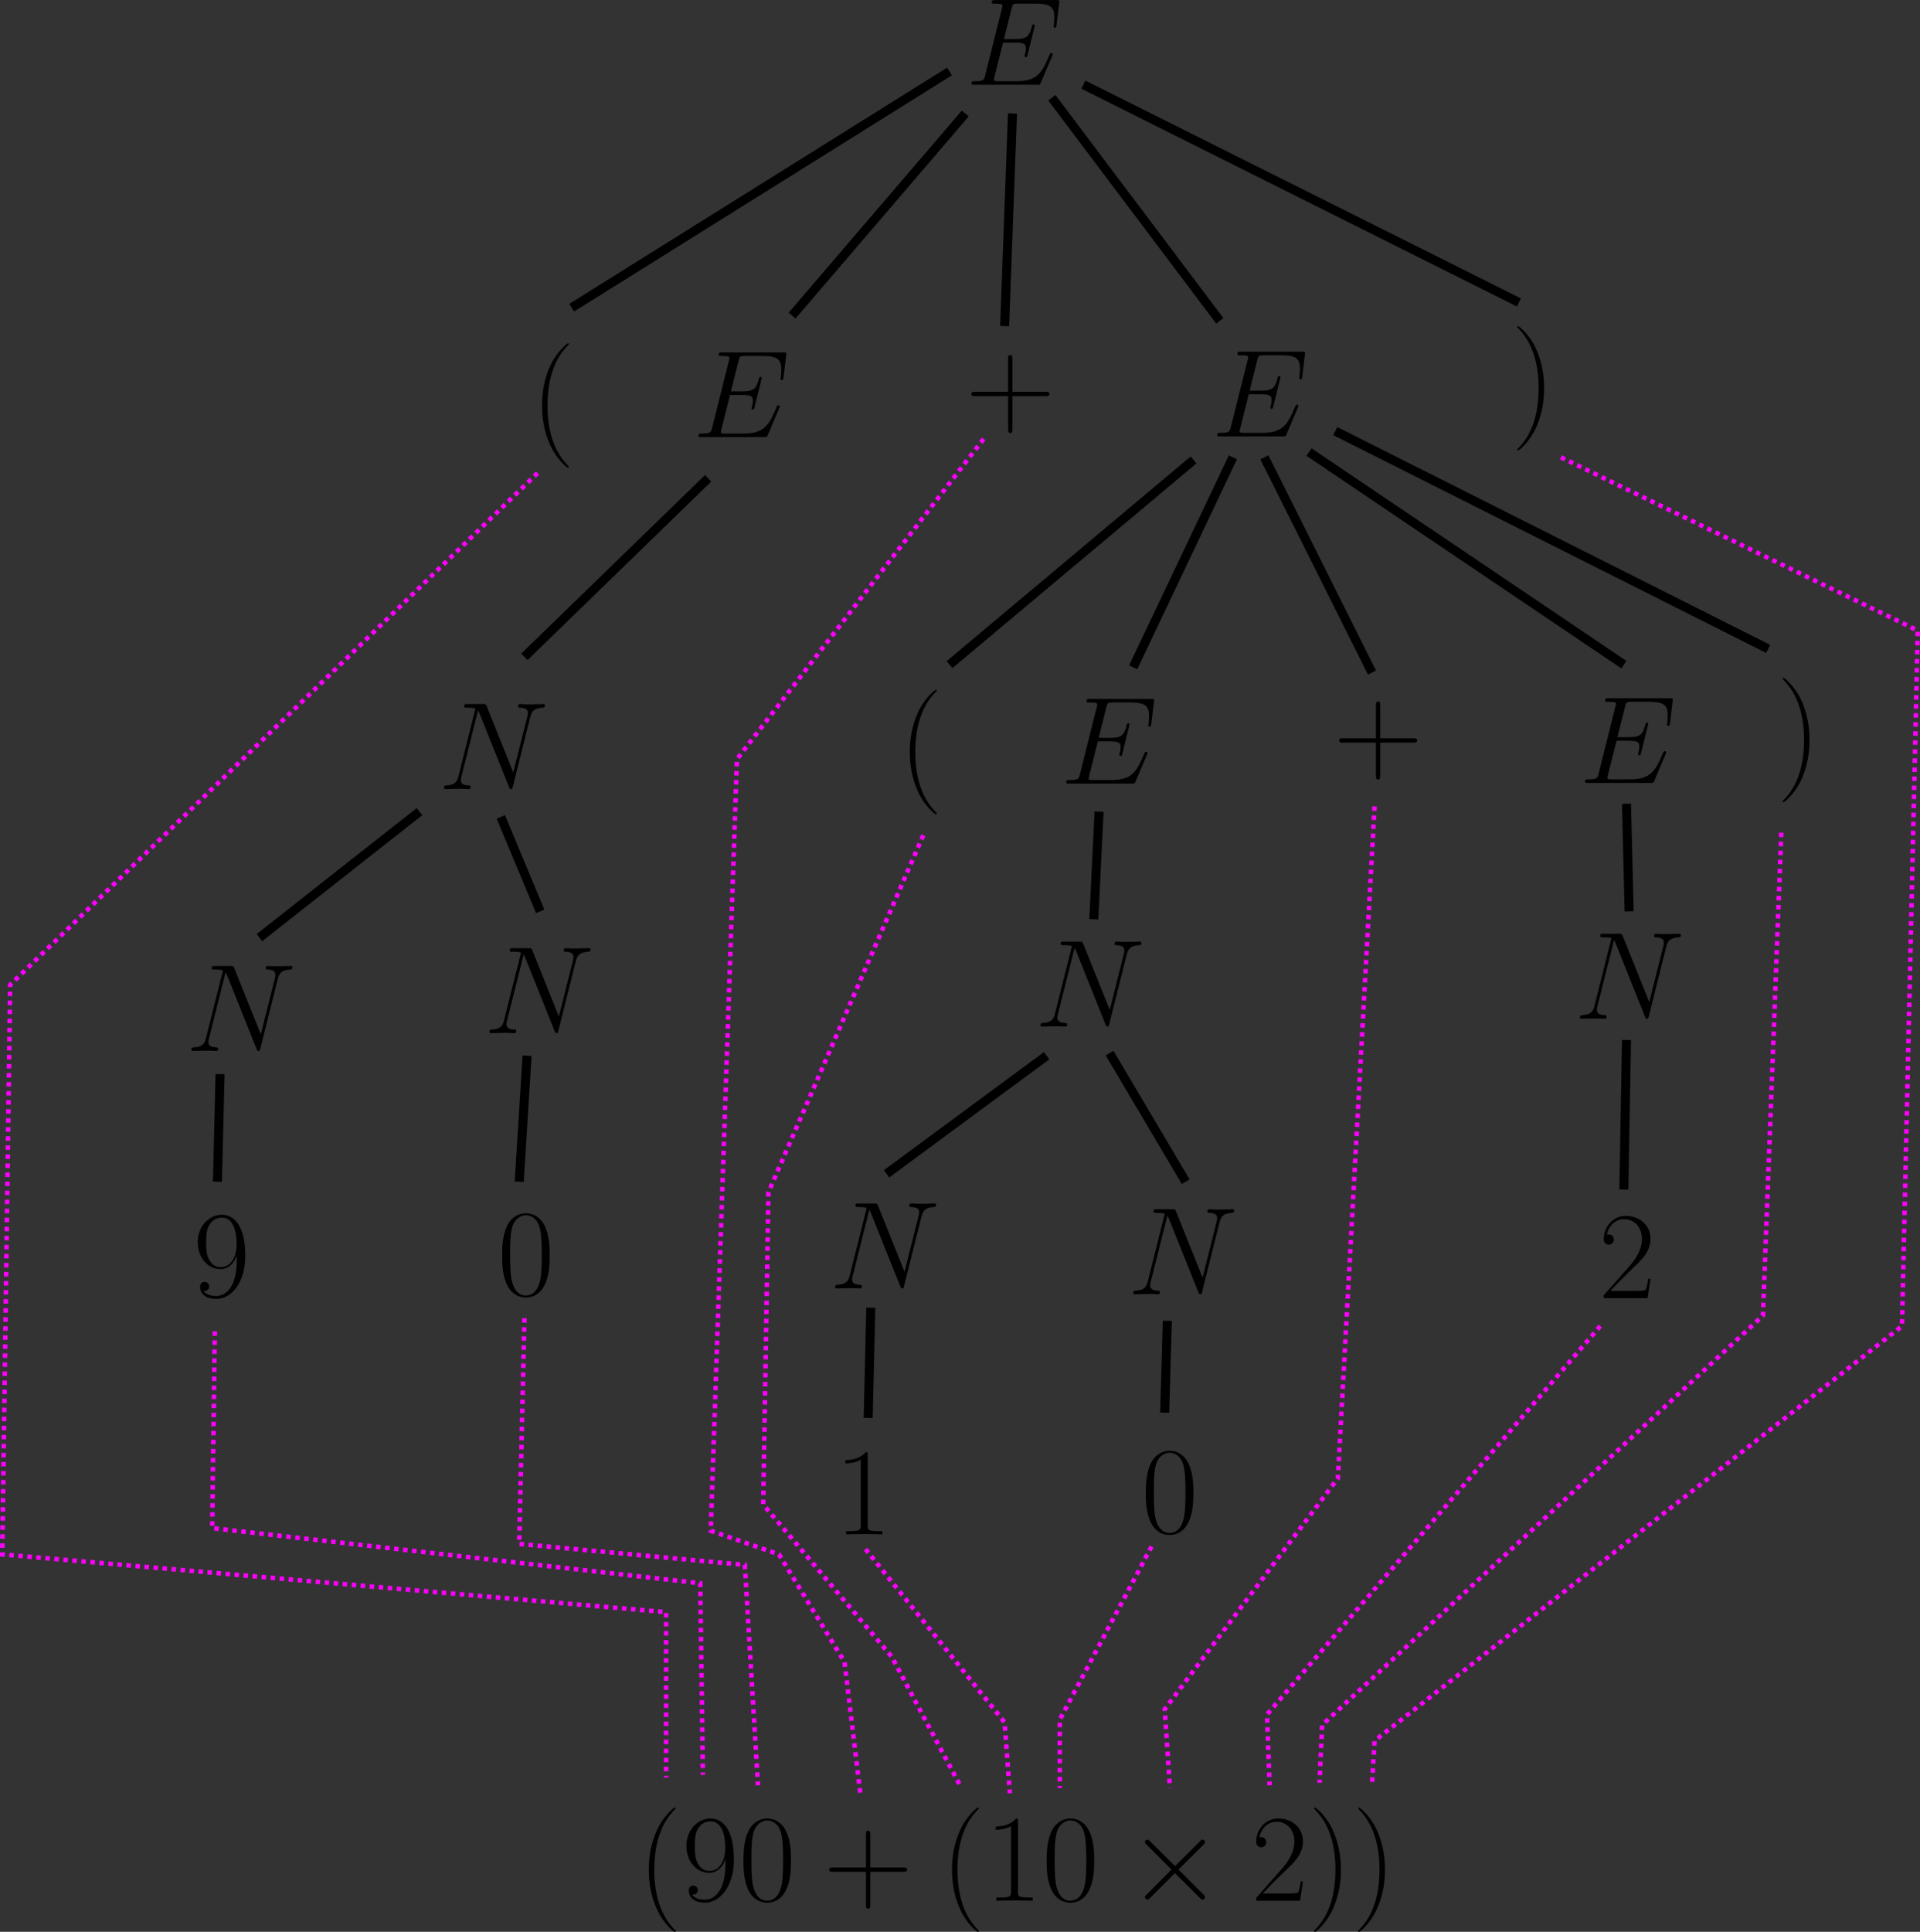 <?xml version="1.0" encoding="UTF-8" standalone="no"?>
<!-- Created with Inkscape (http://www.inkscape.org/) -->

<svg
   width="112.523mm"
   height="113.185mm"
   viewBox="0 0 112.523 113.185"
   version="1.1"
   id="svg1"
   xmlns:inkscape="http://www.inkscape.org/namespaces/inkscape"
   xmlns:sodipodi="http://sodipodi.sourceforge.net/DTD/sodipodi-0.dtd"
   xmlns="http://www.w3.org/2000/svg"
   xmlns:svg="http://www.w3.org/2000/svg">
  <rect x="0" y="0" width="112.523" height="113.185" fill="#333333" stroke="none"/>
  <sodipodi:namedview
     id="namedview1"
     pagecolor="#ffffff"
     bordercolor="#000000"
     borderopacity="0.25"
     inkscape:showpageshadow="2"
     inkscape:pageopacity="0.0"
     inkscape:pagecheckerboard="0"
     inkscape:deskcolor="#d1d1d1"
     inkscape:document-units="mm"
     showgrid="false"
     inkscape:zoom="1.7205611"
     inkscape:cx="359.18515"
     inkscape:cy="666.06179"
     inkscape:window-width="1472"
     inkscape:window-height="891"
     inkscape:window-x="82"
     inkscape:window-y="70"
     inkscape:window-maximized="0"
     inkscape:current-layer="layer1" />
  <defs
     id="defs1" />
  <g
     inkscape:label="Layer 1"
     inkscape:groupmode="layer"
     id="layer1"
     transform="translate(-8.475,-14.325)">
    <g
       inkscape:label=""
       transform="translate(46.463,120.228)"
       id="g1"
       inkscape:export-filename="syntax_tree_arithmetic_complete.svg"
       inkscape:export-xdpi="96"
       inkscape:export-ydpi="96">
      <g
         fill="#000000"
         fill-opacity="1"
         id="g10"
         transform="matrix(0.353,0,0,0.353,-57.891,-4.032)">
        <g
           id="use8"
           transform="translate(162.24,26.899)">
          <path
             d="m 6.328,5.047 c 0,-0.031 0,-0.062 -0.062,-0.125 -0.953,-0.969 -3.5,-3.625 -3.5,-10.062 0,-6.453 2.5,-9.078 3.516,-10.109 0,-0.016 0.047,-0.062 0.047,-0.125 0,-0.062 -0.062,-0.094 -0.156,-0.094 -0.219,0 -1.984,1.531 -2.984,3.797 -1.047,2.297 -1.328,4.531 -1.328,6.5 0,1.5 0.141,4.016 1.391,6.688 0.984,2.141 2.672,3.656 2.922,3.656 0.109,0 0.156,-0.047 0.156,-0.125 z m 0,0"
             id="path18" />
        </g>
        <g
           id="use9"
           transform="translate(169.557,26.899)">
          <path
             d="m 7.266,-6.109 c 0,4.547 -1.875,5.938 -3.422,5.938 -0.484,0 -1.641,-0.062 -2.109,-0.859 0.531,0.078 0.938,-0.203 0.938,-0.719 0,-0.562 -0.469,-0.75 -0.75,-0.75 -0.188,0 -0.75,0.078 -0.75,0.781 0,1.406 1.219,2.047 2.719,2.047 2.375,0 4.781,-2.594 4.781,-7.141 0,-5.656 -2.312,-6.844 -3.875,-6.844 -2.047,0 -4.016,1.797 -4.016,4.562 0,2.562 1.672,4.469 3.781,4.469 1.734,0 2.5,-1.609 2.703,-2.297 z m -2.656,1.156 c -0.562,0 -1.344,-0.109 -1.984,-1.344 C 2.188,-7.109 2.188,-8.062 2.188,-9.062 c 0,-1.219 0,-2.078 0.578,-2.984 0.297,-0.422 0.828,-1.125 2.031,-1.125 2.438,0 2.438,3.734 2.438,4.562 0,1.469 -0.672,3.656 -2.625,3.656 z m 0,0"
             id="path19" />
        </g>
        <g
           id="use10"
           transform="translate(179.032,26.899)">
          <path
             d="m 8.672,-6.625 c 0,-1.266 -0.016,-3.406 -0.891,-5.062 -0.766,-1.453 -1.984,-1.969 -3.047,-1.969 -1,0 -2.25,0.453 -3.047,1.938 -0.812,1.562 -0.906,3.484 -0.906,5.094 0,1.172 0.031,2.969 0.672,4.531 0.875,2.141 2.469,2.422 3.281,2.422 C 5.688,0.328 7.125,-0.062 7.969,-2.031 8.594,-3.453 8.672,-5.125 8.672,-6.625 Z M 4.734,0 C 3.406,0 2.625,-1.141 2.328,-2.703 c -0.219,-1.219 -0.219,-3 -0.219,-4.156 0,-1.594 0,-2.906 0.266,-4.172 0.391,-1.75 1.547,-2.297 2.359,-2.297 0.844,0 1.938,0.562 2.328,2.25 0.266,1.188 0.297,2.562 0.297,4.219 0,1.344 0,3 -0.25,4.219 C 6.672,-0.391 5.453,0 4.734,0 Z m 0,0"
             id="path20" />
        </g>
      </g>
      <g
         fill="#000000"
         fill-opacity="1"
         id="g11"
         transform="matrix(0.353,0,0,0.353,-57.891,-4.032)">
        <g
           id="use11"
           transform="translate(193.095,26.899)">
          <path
             d="m 7.781,-4.797 h 5.484 c 0.281,0 0.641,0 0.641,-0.344 0,-0.375 -0.328,-0.375 -0.641,-0.375 H 7.781 v -5.469 c 0,-0.297 0,-0.641 -0.344,-0.641 -0.375,0 -0.375,0.328 -0.375,0.641 v 5.469 H 1.594 c -0.297,0 -0.641,0 -0.641,0.344 0,0.375 0.328,0.375 0.641,0.375 H 7.062 V 0.688 c 0,0.281 0,0.641 0.359,0.641 0.359,0 0.359,-0.344 0.359,-0.641 z m 0,0"
             id="path21" />
        </g>
      </g>
      <g
         fill="#000000"
         fill-opacity="1"
         id="g14"
         transform="matrix(0.353,0,0,0.353,-57.891,-4.032)">
        <g
           id="use12"
           transform="translate(212.576,26.899)">
          <path
             d="m 6.328,5.047 c 0,-0.031 0,-0.062 -0.062,-0.125 -0.953,-0.969 -3.5,-3.625 -3.5,-10.062 0,-6.453 2.5,-9.078 3.516,-10.109 0,-0.016 0.047,-0.062 0.047,-0.125 0,-0.062 -0.062,-0.094 -0.156,-0.094 -0.219,0 -1.984,1.531 -2.984,3.797 -1.047,2.297 -1.328,4.531 -1.328,6.5 0,1.5 0.141,4.016 1.391,6.688 0.984,2.141 2.672,3.656 2.922,3.656 0.109,0 0.156,-0.047 0.156,-0.125 z m 0,0"
             id="path22" />
        </g>
        <g
           id="use13"
           transform="translate(219.893,26.899)">
          <path
             d="m 5.5,-13.203 c 0,-0.438 -0.031,-0.453 -0.312,-0.453 C 4.375,-12.688 3.156,-12.375 2,-12.328 c -0.062,0 -0.156,0 -0.188,0.031 -0.016,0.047 -0.016,0.094 -0.016,0.516 0.641,0 1.719,-0.109 2.547,-0.609 v 10.875 c 0,0.734 -0.047,0.984 -1.828,0.984 H 1.906 V 0 C 2.891,-0.016 3.922,-0.047 4.922,-0.047 5.906,-0.047 6.938,-0.016 7.938,0 V -0.531 H 7.312 C 5.531,-0.531 5.5,-0.766 5.5,-1.516 Z m 0,0"
             id="path23" />
        </g>
        <g
           id="use14"
           transform="translate(229.368,26.899)">
          <path
             d="m 8.672,-6.625 c 0,-1.266 -0.016,-3.406 -0.891,-5.062 -0.766,-1.453 -1.984,-1.969 -3.047,-1.969 -1,0 -2.25,0.453 -3.047,1.938 -0.812,1.562 -0.906,3.484 -0.906,5.094 0,1.172 0.031,2.969 0.672,4.531 0.875,2.141 2.469,2.422 3.281,2.422 C 5.688,0.328 7.125,-0.062 7.969,-2.031 8.594,-3.453 8.672,-5.125 8.672,-6.625 Z M 4.734,0 C 3.406,0 2.625,-1.141 2.328,-2.703 c -0.219,-1.219 -0.219,-3 -0.219,-4.156 0,-1.594 0,-2.906 0.266,-4.172 0.391,-1.75 1.547,-2.297 2.359,-2.297 0.844,0 1.938,0.562 2.328,2.25 0.266,1.188 0.297,2.562 0.297,4.219 0,1.344 0,3 -0.25,4.219 C 6.672,-0.391 5.453,0 4.734,0 Z m 0,0"
             id="path24" />
        </g>
      </g>
      <g
         fill="#000000"
         fill-opacity="1"
         id="g15"
         transform="matrix(0.353,0,0,0.353,-57.891,-4.032)">
        <g
           id="use15"
           transform="translate(243.428,26.899)">
          <path
             d="m 8.031,-5.75 -4.125,-4.109 c -0.25,-0.234 -0.297,-0.281 -0.453,-0.281 -0.203,0 -0.422,0.188 -0.422,0.406 0,0.156 0.047,0.188 0.281,0.422 l 4.125,4.141 -4.125,4.156 C 3.078,-0.781 3.031,-0.75 3.031,-0.594 c 0,0.219 0.219,0.406 0.422,0.406 0.156,0 0.203,-0.047 0.453,-0.281 l 4.109,-4.109 4.281,4.266 c 0.031,0.016 0.172,0.125 0.297,0.125 0.25,0 0.422,-0.188 0.422,-0.406 0,-0.047 0,-0.125 -0.062,-0.234 -0.016,-0.047 -3.312,-3.281 -4.344,-4.344 L 12.391,-8.938 C 12.5,-9.062 12.812,-9.344 12.906,-9.453 c 0.031,-0.047 0.109,-0.125 0.109,-0.281 0,-0.219 -0.172,-0.406 -0.422,-0.406 -0.156,0 -0.234,0.078 -0.469,0.312 z m 0,0"
             id="path25" />
        </g>
      </g>
      <g
         fill="#000000"
         fill-opacity="1"
         id="g18"
         transform="matrix(0.353,0,0,0.353,-57.891,-4.032)">
        <g
           id="use16"
           transform="translate(264.091,26.899)">
          <path
             d="m 8.609,-3.203 h -0.375 c -0.203,1.469 -0.359,1.719 -0.453,1.844 -0.094,0.156 -1.578,0.156 -1.875,0.156 H 1.938 C 2.688,-2 4.125,-3.469 5.891,-5.172 c 1.25,-1.188 2.719,-2.594 2.719,-4.641 0,-2.438 -1.938,-3.844 -4.109,-3.844 -2.266,0 -3.656,2 -3.656,3.859 0,0.812 0.609,0.922 0.844,0.922 0.219,0 0.828,-0.125 0.828,-0.859 0,-0.641 -0.531,-0.828 -0.828,-0.828 -0.125,0 -0.234,0.031 -0.328,0.062 0.391,-1.75 1.594,-2.609 2.859,-2.609 1.797,0 2.969,1.422 2.969,3.297 0,1.797 -1.047,3.344 -2.234,4.688 L 0.844,-0.469 V 0 H 8.125 Z m 0,0"
             id="path26" />
        </g>
        <g
           id="use17"
           transform="translate(273.567,26.899)">
          <path
             d="m 5.438,-5.141 c 0,-1.484 -0.156,-4.016 -1.391,-6.672 -0.984,-2.156 -2.688,-3.656 -2.938,-3.656 -0.062,0 -0.141,0.016 -0.141,0.125 0,0.031 0.016,0.062 0.047,0.094 C 2,-14.219 4.531,-11.594 4.531,-5.172 4.531,1.281 2.031,3.906 1.016,4.938 0.984,4.984 0.969,5 0.969,5.047 c 0,0.094 0.078,0.125 0.141,0.125 0.234,0 1.984,-1.531 3,-3.812 1.031,-2.281 1.328,-4.516 1.328,-6.5 z m 0,0"
             id="path27" />
        </g>
        <g
           id="use18"
           transform="translate(280.883,26.899)">
          <path
             d="m 5.438,-5.141 c 0,-1.484 -0.156,-4.016 -1.391,-6.672 -0.984,-2.156 -2.688,-3.656 -2.938,-3.656 -0.062,0 -0.141,0.016 -0.141,0.125 0,0.031 0.016,0.062 0.047,0.094 C 2,-14.219 4.531,-11.594 4.531,-5.172 4.531,1.281 2.031,3.906 1.016,4.938 0.984,4.984 0.969,5 0.969,5.047 c 0,0.094 0.078,0.125 0.141,0.125 0.234,0 1.984,-1.531 3,-3.812 1.031,-2.281 1.328,-4.516 1.328,-6.5 z m 0,0"
             id="path28" />
        </g>
      </g>
    </g>
    <g
       inkscape:label=""
       transform="translate(65.352,35.122)"
       id="g6">
      <g
         fill="#000000"
         fill-opacity="1"
         id="g5"
         transform="matrix(0.353,0,0,0.353,-77.166,-5.389)">
        <g
           id="g4"
           transform="translate(217.784,26.9)">
          <path
             d="m 7.781,-4.797 h 5.484 c 0.281,0 0.641,0 0.641,-0.344 0,-0.375 -0.328,-0.375 -0.641,-0.375 H 7.781 v -5.469 c 0,-0.297 0,-0.641 -0.344,-0.641 -0.375,0 -0.375,0.328 -0.375,0.641 v 5.469 H 1.594 c -0.297,0 -0.641,0 -0.641,0.344 0,0.375 0.328,0.375 0.641,0.375 H 7.062 V 0.688 c 0,0.281 0,0.641 0.359,0.641 0.359,0 0.359,-0.344 0.359,-0.641 z m 0,0"
             id="path3" />
        </g>
      </g>
    </g>
    <g
       inkscape:label=""
       transform="translate(40.192,34.439)"
       id="g7">
      <g
         fill="#000000"
         fill-opacity="1"
         id="g2"
         transform="matrix(0.353,0,0,0.353,-78.818,-4.032)">
        <g
           id="use1"
           transform="translate(221.562,26.899)">
          <path
             d="m 6.328,5.047 c 0,-0.031 0,-0.062 -0.062,-0.125 -0.953,-0.969 -3.5,-3.625 -3.5,-10.062 0,-6.453 2.5,-9.078 3.516,-10.109 0,-0.016 0.047,-0.062 0.047,-0.125 0,-0.062 -0.062,-0.094 -0.156,-0.094 -0.219,0 -1.984,1.531 -2.984,3.797 -1.047,2.297 -1.328,4.531 -1.328,6.5 0,1.5 0.141,4.016 1.391,6.688 0.984,2.141 2.672,3.656 2.922,3.656 0.109,0 0.156,-0.047 0.156,-0.125 z m 0,0"
             id="path2" />
        </g>
      </g>
    </g>
    <g
       inkscape:label=""
       transform="translate(20.015,85.494)"
       id="g12">
      <g
         fill="#000000"
         fill-opacity="1"
         id="g9"
         transform="matrix(0.353,0,0,0.353,-78.057,-4.672)">
        <g
           id="g8"
           transform="translate(220.483,26.899)">
          <path
             d="m 7.266,-6.109 c 0,4.547 -1.875,5.938 -3.422,5.938 -0.484,0 -1.641,-0.062 -2.109,-0.859 0.531,0.078 0.938,-0.203 0.938,-0.719 0,-0.562 -0.469,-0.75 -0.75,-0.75 -0.188,0 -0.75,0.078 -0.75,0.781 0,1.406 1.219,2.047 2.719,2.047 2.375,0 4.781,-2.594 4.781,-7.141 0,-5.656 -2.312,-6.844 -3.875,-6.844 -2.047,0 -4.016,1.797 -4.016,4.562 0,2.562 1.672,4.469 3.781,4.469 1.734,0 2.5,-1.609 2.703,-2.297 z m -2.656,1.156 c -0.562,0 -1.344,-0.109 -1.984,-1.344 C 2.188,-7.109 2.188,-8.062 2.188,-9.062 c 0,-1.219 0,-2.078 0.578,-2.984 0.297,-0.422 0.828,-1.125 2.031,-1.125 2.438,0 2.438,3.734 2.438,4.562 0,1.469 -0.672,3.656 -2.625,3.656 z m 0,0"
             id="path7" />
        </g>
      </g>
    </g>
    <g
       inkscape:label=""
       transform="translate(37.854,85.408)"
       id="g17">
      <g
         fill="#000000"
         fill-opacity="1"
         id="g16"
         transform="matrix(0.353,0,0,0.353,-78.057,-4.672)">
        <g
           id="g13"
           transform="translate(220.483,26.899)">
          <path
             d="m 8.672,-6.625 c 0,-1.266 -0.016,-3.406 -0.891,-5.062 -0.766,-1.453 -1.984,-1.969 -3.047,-1.969 -1,0 -2.25,0.453 -3.047,1.938 -0.812,1.562 -0.906,3.484 -0.906,5.094 0,1.172 0.031,2.969 0.672,4.531 0.875,2.141 2.469,2.422 3.281,2.422 C 5.688,0.328 7.125,-0.062 7.969,-2.031 8.594,-3.453 8.672,-5.125 8.672,-6.625 Z M 4.734,0 C 3.406,0 2.625,-1.141 2.328,-2.703 c -0.219,-1.219 -0.219,-3 -0.219,-4.156 0,-1.594 0,-2.906 0.266,-4.172 0.391,-1.75 1.547,-2.297 2.359,-2.297 0.844,0 1.938,0.562 2.328,2.25 0.266,1.188 0.297,2.562 0.297,4.219 0,1.344 0,3 -0.25,4.219 C 6.672,-0.391 5.453,0 4.734,0 Z m 0,0"
             id="path12" />
        </g>
      </g>
    </g>
    <g
       inkscape:label=""
       transform="translate(49.36,34.969)"
       id="g21">
      <g
         fill="#000000"
         fill-opacity="1"
         id="g20"
         transform="matrix(0.353,0,0,0.353,-76.934,-4.528)">
        <g
           id="g19"
           transform="translate(217.127,26.899)">
          <path
             d="M 14.359,-4.797 C 14.375,-4.859 14.438,-5 14.438,-5.078 c 0,-0.109 -0.078,-0.203 -0.203,-0.203 -0.078,0 -0.125,0.016 -0.188,0.078 C 14,-5.188 14,-5.141 13.812,-4.734 12.594,-1.844 11.719,-0.594 8.406,-0.594 H 5.391 c -0.281,0 -0.328,0 -0.453,-0.031 -0.234,-0.016 -0.25,-0.062 -0.25,-0.219 0,-0.141 0.047,-0.266 0.078,-0.453 L 6.203,-7 h 2.031 c 1.625,0 1.75,0.344 1.75,0.969 0,0.203 0,0.391 -0.156,1.016 -0.031,0.078 -0.062,0.156 -0.062,0.219 0,0.156 0.109,0.219 0.234,0.219 0.188,0 0.203,-0.156 0.281,-0.438 l 1.188,-4.797 c 0,-0.109 -0.094,-0.203 -0.219,-0.203 -0.172,0 -0.203,0.078 -0.281,0.375 C 10.562,-8.062 10.141,-7.594 8.297,-7.594 H 6.344 L 7.625,-12.688 c 0.188,-0.719 0.219,-0.781 1.078,-0.781 h 2.953 c 2.531,0 3.047,0.688 3.047,2.25 0,0.016 0,0.594 -0.078,1.281 -0.016,0.078 -0.047,0.203 -0.047,0.25 0,0.172 0.109,0.234 0.234,0.234 0.141,0 0.219,-0.094 0.266,-0.469 l 0.438,-3.609 c 0,-0.062 0.031,-0.266 0.031,-0.312 C 15.547,-14.062 15.375,-14.062 15,-14.062 H 4.922 c -0.391,0 -0.609,0 -0.609,0.375 0,0.219 0.156,0.219 0.5,0.219 1.281,0 1.281,0.141 1.281,0.375 0,0.094 -0.016,0.188 -0.078,0.406 L 3.219,-1.531 C 3.031,-0.812 3,-0.594 1.547,-0.594 c -0.391,0 -0.594,0 -0.594,0.359 C 0.953,0 1.078,0 1.484,0 h 10.375 c 0.453,0 0.469,-0.016 0.609,-0.344 z m 0,0"
             id="path17" />
        </g>
      </g>
    </g>
    <g
       inkscape:label=""
       transform="translate(65.36,14.325)"
       id="g21-8">
      <g
         fill="#000000"
         fill-opacity="1"
         id="g20-4"
         transform="matrix(0.353,0,0,0.353,-76.934,-4.528)">
        <g
           id="g19-0"
           transform="translate(217.127,26.899)">
          <path
             d="M 14.359,-4.797 C 14.375,-4.859 14.438,-5 14.438,-5.078 c 0,-0.109 -0.078,-0.203 -0.203,-0.203 -0.078,0 -0.125,0.016 -0.188,0.078 C 14,-5.188 14,-5.141 13.812,-4.734 12.594,-1.844 11.719,-0.594 8.406,-0.594 H 5.391 c -0.281,0 -0.328,0 -0.453,-0.031 -0.234,-0.016 -0.25,-0.062 -0.25,-0.219 0,-0.141 0.047,-0.266 0.078,-0.453 L 6.203,-7 h 2.031 c 1.625,0 1.75,0.344 1.75,0.969 0,0.203 0,0.391 -0.156,1.016 -0.031,0.078 -0.062,0.156 -0.062,0.219 0,0.156 0.109,0.219 0.234,0.219 0.188,0 0.203,-0.156 0.281,-0.438 l 1.188,-4.797 c 0,-0.109 -0.094,-0.203 -0.219,-0.203 -0.172,0 -0.203,0.078 -0.281,0.375 C 10.562,-8.062 10.141,-7.594 8.297,-7.594 H 6.344 L 7.625,-12.688 c 0.188,-0.719 0.219,-0.781 1.078,-0.781 h 2.953 c 2.531,0 3.047,0.688 3.047,2.25 0,0.016 0,0.594 -0.078,1.281 -0.016,0.078 -0.047,0.203 -0.047,0.25 0,0.172 0.109,0.234 0.234,0.234 0.141,0 0.219,-0.094 0.266,-0.469 l 0.438,-3.609 c 0,-0.062 0.031,-0.266 0.031,-0.312 C 15.547,-14.062 15.375,-14.062 15,-14.062 H 4.922 c -0.391,0 -0.609,0 -0.609,0.375 0,0.219 0.156,0.219 0.5,0.219 1.281,0 1.281,0.141 1.281,0.375 0,0.094 -0.016,0.188 -0.078,0.406 L 3.219,-1.531 C 3.031,-0.812 3,-0.594 1.547,-0.594 c -0.391,0 -0.594,0 -0.594,0.359 C 0.953,0 1.078,0 1.484,0 h 10.375 c 0.453,0 0.469,-0.016 0.609,-0.344 z m 0,0"
             id="path17-4" />
        </g>
      </g>
    </g>
    <g
       inkscape:label=""
       transform="translate(79.759,34.928)"
       id="g21-0">
      <g
         fill="#000000"
         fill-opacity="1"
         id="g20-0"
         transform="matrix(0.353,0,0,0.353,-76.934,-4.528)">
        <g
           id="g19-9"
           transform="translate(217.127,26.899)">
          <path
             d="M 14.359,-4.797 C 14.375,-4.859 14.438,-5 14.438,-5.078 c 0,-0.109 -0.078,-0.203 -0.203,-0.203 -0.078,0 -0.125,0.016 -0.188,0.078 C 14,-5.188 14,-5.141 13.812,-4.734 12.594,-1.844 11.719,-0.594 8.406,-0.594 H 5.391 c -0.281,0 -0.328,0 -0.453,-0.031 -0.234,-0.016 -0.25,-0.062 -0.25,-0.219 0,-0.141 0.047,-0.266 0.078,-0.453 L 6.203,-7 h 2.031 c 1.625,0 1.75,0.344 1.75,0.969 0,0.203 0,0.391 -0.156,1.016 -0.031,0.078 -0.062,0.156 -0.062,0.219 0,0.156 0.109,0.219 0.234,0.219 0.188,0 0.203,-0.156 0.281,-0.438 l 1.188,-4.797 c 0,-0.109 -0.094,-0.203 -0.219,-0.203 -0.172,0 -0.203,0.078 -0.281,0.375 C 10.562,-8.062 10.141,-7.594 8.297,-7.594 H 6.344 L 7.625,-12.688 c 0.188,-0.719 0.219,-0.781 1.078,-0.781 h 2.953 c 2.531,0 3.047,0.688 3.047,2.25 0,0.016 0,0.594 -0.078,1.281 -0.016,0.078 -0.047,0.203 -0.047,0.25 0,0.172 0.109,0.234 0.234,0.234 0.141,0 0.219,-0.094 0.266,-0.469 l 0.438,-3.609 c 0,-0.062 0.031,-0.266 0.031,-0.312 C 15.547,-14.062 15.375,-14.062 15,-14.062 H 4.922 c -0.391,0 -0.609,0 -0.609,0.375 0,0.219 0.156,0.219 0.5,0.219 1.281,0 1.281,0.141 1.281,0.375 0,0.094 -0.016,0.188 -0.078,0.406 L 3.219,-1.531 C 3.031,-0.812 3,-0.594 1.547,-0.594 c -0.391,0 -0.594,0 -0.594,0.359 C 0.953,0 1.078,0 1.484,0 h 10.375 c 0.453,0 0.469,-0.016 0.609,-0.344 z m 0,0"
             id="path17-5" />
        </g>
      </g>
    </g>
    <g
       inkscape:label=""
       transform="translate(91.341,33.739)"
       id="g31">
      <g
         fill="#000000"
         fill-opacity="1"
         id="g30"
         transform="matrix(0.353,0,0,0.353,-78.504,-4.032)">
        <g
           id="g29"
           transform="translate(221.562,26.899)">
          <path
             d="m 22.438,-6.012 c 0,-1.484 -0.156,-4.016 -1.391,-6.672 -0.984,-2.156 -2.688,-3.656 -2.938,-3.656 -0.062,0 -0.141,0.016 -0.141,0.125 0,0.031 0.016,0.062 0.047,0.094 0.984,1.031 3.516,3.656 3.516,10.078 0,6.453 -2.5,9.078 -3.516,10.109 -0.031,0.047 -0.047,0.062 -0.047,0.109 0,0.094 0.078,0.125 0.141,0.125 0.234,0 1.984,-1.531 3,-3.812 1.031,-2.281 1.328,-4.516 1.328,-6.5 z m 0,0"
             id="path29" />
        </g>
      </g>
    </g>
    <g
       inkscape:label=""
       transform="translate(86.907,55.424)"
       id="g6-3">
      <g
         fill="#000000"
         fill-opacity="1"
         id="g5-8"
         transform="matrix(0.353,0,0,0.353,-77.166,-5.389)">
        <g
           id="g4-4"
           transform="translate(217.784,26.9)">
          <path
             d="m 7.781,-4.797 h 5.484 c 0.281,0 0.641,0 0.641,-0.344 0,-0.375 -0.328,-0.375 -0.641,-0.375 H 7.781 v -5.469 c 0,-0.297 0,-0.641 -0.344,-0.641 -0.375,0 -0.375,0.328 -0.375,0.641 v 5.469 H 1.594 c -0.297,0 -0.641,0 -0.641,0.344 0,0.375 0.328,0.375 0.641,0.375 H 7.062 V 0.688 c 0,0.281 0,0.641 0.359,0.641 0.359,0 0.359,-0.344 0.359,-0.641 z m 0,0"
             id="path3-0" />
        </g>
      </g>
    </g>
    <g
       inkscape:label=""
       transform="translate(61.746,54.741)"
       id="g7-0">
      <g
         fill="#000000"
         fill-opacity="1"
         id="g2-9"
         transform="matrix(0.353,0,0,0.353,-78.818,-4.032)">
        <g
           id="use1-3"
           transform="translate(221.562,26.899)">
          <path
             d="m 6.328,5.047 c 0,-0.031 0,-0.062 -0.062,-0.125 -0.953,-0.969 -3.5,-3.625 -3.5,-10.062 0,-6.453 2.5,-9.078 3.516,-10.109 0,-0.016 0.047,-0.062 0.047,-0.125 0,-0.062 -0.062,-0.094 -0.156,-0.094 -0.219,0 -1.984,1.531 -2.984,3.797 -1.047,2.297 -1.328,4.531 -1.328,6.5 0,1.5 0.141,4.016 1.391,6.688 0.984,2.141 2.672,3.656 2.922,3.656 0.109,0 0.156,-0.047 0.156,-0.125 z m 0,0"
             id="path2-7" />
        </g>
      </g>
    </g>
    <g
       inkscape:label=""
       transform="translate(70.914,55.27)"
       id="g21-5">
      <g
         fill="#000000"
         fill-opacity="1"
         id="g20-7"
         transform="matrix(0.353,0,0,0.353,-76.934,-4.528)">
        <g
           id="g19-2"
           transform="translate(217.127,26.899)">
          <path
             d="M 14.359,-4.797 C 14.375,-4.859 14.438,-5 14.438,-5.078 c 0,-0.109 -0.078,-0.203 -0.203,-0.203 -0.078,0 -0.125,0.016 -0.188,0.078 C 14,-5.188 14,-5.141 13.812,-4.734 12.594,-1.844 11.719,-0.594 8.406,-0.594 H 5.391 c -0.281,0 -0.328,0 -0.453,-0.031 -0.234,-0.016 -0.25,-0.062 -0.25,-0.219 0,-0.141 0.047,-0.266 0.078,-0.453 L 6.203,-7 h 2.031 c 1.625,0 1.75,0.344 1.75,0.969 0,0.203 0,0.391 -0.156,1.016 -0.031,0.078 -0.062,0.156 -0.062,0.219 0,0.156 0.109,0.219 0.234,0.219 0.188,0 0.203,-0.156 0.281,-0.438 l 1.188,-4.797 c 0,-0.109 -0.094,-0.203 -0.219,-0.203 -0.172,0 -0.203,0.078 -0.281,0.375 C 10.562,-8.062 10.141,-7.594 8.297,-7.594 H 6.344 L 7.625,-12.688 c 0.188,-0.719 0.219,-0.781 1.078,-0.781 h 2.953 c 2.531,0 3.047,0.688 3.047,2.25 0,0.016 0,0.594 -0.078,1.281 -0.016,0.078 -0.047,0.203 -0.047,0.25 0,0.172 0.109,0.234 0.234,0.234 0.141,0 0.219,-0.094 0.266,-0.469 l 0.438,-3.609 c 0,-0.062 0.031,-0.266 0.031,-0.312 C 15.547,-14.062 15.375,-14.062 15,-14.062 H 4.922 c -0.391,0 -0.609,0 -0.609,0.375 0,0.219 0.156,0.219 0.5,0.219 1.281,0 1.281,0.141 1.281,0.375 0,0.094 -0.016,0.188 -0.078,0.406 L 3.219,-1.531 C 3.031,-0.812 3,-0.594 1.547,-0.594 c -0.391,0 -0.594,0 -0.594,0.359 C 0.953,0 1.078,0 1.484,0 h 10.375 c 0.453,0 0.469,-0.016 0.609,-0.344 z m 0,0"
             id="path17-9" />
        </g>
      </g>
    </g>
    <g
       inkscape:label=""
       transform="translate(101.313,55.23)"
       id="g21-0-7">
      <g
         fill="#000000"
         fill-opacity="1"
         id="g20-0-5"
         transform="matrix(0.353,0,0,0.353,-76.934,-4.528)">
        <g
           id="g19-9-6"
           transform="translate(217.127,26.899)">
          <path
             d="M 14.359,-4.797 C 14.375,-4.859 14.438,-5 14.438,-5.078 c 0,-0.109 -0.078,-0.203 -0.203,-0.203 -0.078,0 -0.125,0.016 -0.188,0.078 C 14,-5.188 14,-5.141 13.812,-4.734 12.594,-1.844 11.719,-0.594 8.406,-0.594 H 5.391 c -0.281,0 -0.328,0 -0.453,-0.031 -0.234,-0.016 -0.25,-0.062 -0.25,-0.219 0,-0.141 0.047,-0.266 0.078,-0.453 L 6.203,-7 h 2.031 c 1.625,0 1.75,0.344 1.75,0.969 0,0.203 0,0.391 -0.156,1.016 -0.031,0.078 -0.062,0.156 -0.062,0.219 0,0.156 0.109,0.219 0.234,0.219 0.188,0 0.203,-0.156 0.281,-0.438 l 1.188,-4.797 c 0,-0.109 -0.094,-0.203 -0.219,-0.203 -0.172,0 -0.203,0.078 -0.281,0.375 C 10.562,-8.062 10.141,-7.594 8.297,-7.594 H 6.344 L 7.625,-12.688 c 0.188,-0.719 0.219,-0.781 1.078,-0.781 h 2.953 c 2.531,0 3.047,0.688 3.047,2.25 0,0.016 0,0.594 -0.078,1.281 -0.016,0.078 -0.047,0.203 -0.047,0.25 0,0.172 0.109,0.234 0.234,0.234 0.141,0 0.219,-0.094 0.266,-0.469 l 0.438,-3.609 c 0,-0.062 0.031,-0.266 0.031,-0.312 C 15.547,-14.062 15.375,-14.062 15,-14.062 H 4.922 c -0.391,0 -0.609,0 -0.609,0.375 0,0.219 0.156,0.219 0.5,0.219 1.281,0 1.281,0.141 1.281,0.375 0,0.094 -0.016,0.188 -0.078,0.406 L 3.219,-1.531 C 3.031,-0.812 3,-0.594 1.547,-0.594 c -0.391,0 -0.594,0 -0.594,0.359 C 0.953,0 1.078,0 1.484,0 h 10.375 c 0.453,0 0.469,-0.016 0.609,-0.344 z m 0,0"
             id="path17-5-5" />
        </g>
      </g>
    </g>
    <g
       inkscape:label=""
       transform="translate(112.895,54.04)"
       id="g31-3">
      <g
         fill="#000000"
         fill-opacity="1"
         id="g30-0"
         transform="matrix(0.353,0,0,0.353,-78.504,-4.032)">
        <g
           id="g29-4"
           transform="translate(221.562,26.899)">
          <path
             d="m 5.438,-5.141 c 0,-1.484 -0.156,-4.016 -1.391,-6.672 -0.984,-2.156 -2.688,-3.656 -2.938,-3.656 -0.062,0 -0.141,0.016 -0.141,0.125 0,0.031 0.016,0.062 0.047,0.094 C 2,-14.219 4.531,-11.594 4.531,-5.172 4.531,1.281 2.031,3.906 1.016,4.938 0.984,4.984 0.969,5 0.969,5.047 c 0,0.094 0.078,0.125 0.141,0.125 0.234,0 1.984,-1.531 3,-3.812 1.031,-2.281 1.328,-4.516 1.328,-6.5 z m 0,0"
             id="path29-8" />
        </g>
      </g>
    </g>
    <g
       inkscape:label=""
       transform="translate(34.443,55.575)"
       id="g34">
      <g
         fill="#000000"
         fill-opacity="1"
         id="g33"
         transform="matrix(0.353,0,0,0.353,-76.551,-4.512)">
        <g
           id="g32"
           transform="translate(216.041,26.899)">
          <path
             d="m 15.281,-11.938 c 0.234,-0.891 0.562,-1.516 2.125,-1.578 0.062,0 0.312,-0.016 0.312,-0.359 0,-0.234 -0.188,-0.234 -0.266,-0.234 -0.406,0 -1.469,0.047 -1.875,0.047 h -1 c -0.281,0 -0.656,-0.047 -0.938,-0.047 -0.125,0 -0.375,0 -0.375,0.391 0,0.203 0.156,0.203 0.312,0.203 1.234,0.047 1.312,0.516 1.312,0.891 0,0.188 -0.016,0.25 -0.078,0.547 l -2.344,9.312 L 8.062,-13.75 c -0.156,-0.344 -0.172,-0.359 -0.625,-0.359 H 4.922 c -0.422,0 -0.609,0 -0.609,0.391 0,0.203 0.156,0.203 0.547,0.203 0.094,0 1.312,0 1.312,0.188 0,0.047 -0.031,0.219 -0.062,0.266 l -2.75,10.953 C 3.125,-1.094 2.625,-0.656 1.266,-0.594 c -0.109,0 -0.312,0.016 -0.312,0.391 C 0.953,0 1.156,0 1.219,0 1.625,0 2.688,-0.047 3.094,-0.047 h 1 C 4.375,-0.047 4.734,0 5.016,0 c 0.156,0 0.375,0 0.375,-0.391 0,-0.188 -0.203,-0.203 -0.281,-0.203 C 4.422,-0.625 3.766,-0.75 3.766,-1.484 3.766,-1.656 3.797,-1.844 3.844,-2 L 6.625,-13.062 c 0.125,0.219 0.125,0.25 0.219,0.438 L 11.75,-0.375 C 11.859,-0.125 11.891,0 12.078,0 c 0.219,0 0.234,-0.062 0.312,-0.406 z m 0,0"
             id="path31" />
        </g>
      </g>
    </g>
    <g
       inkscape:label=""
       transform="translate(19.647,70.919)"
       id="g34-1">
      <g
         fill="#000000"
         fill-opacity="1"
         id="g33-8"
         transform="matrix(0.353,0,0,0.353,-76.551,-4.512)">
        <g
           id="g32-7"
           transform="translate(216.041,26.899)">
          <path
             d="m 15.281,-11.938 c 0.234,-0.891 0.562,-1.516 2.125,-1.578 0.062,0 0.312,-0.016 0.312,-0.359 0,-0.234 -0.188,-0.234 -0.266,-0.234 -0.406,0 -1.469,0.047 -1.875,0.047 h -1 c -0.281,0 -0.656,-0.047 -0.938,-0.047 -0.125,0 -0.375,0 -0.375,0.391 0,0.203 0.156,0.203 0.312,0.203 1.234,0.047 1.312,0.516 1.312,0.891 0,0.188 -0.016,0.25 -0.078,0.547 l -2.344,9.312 L 8.062,-13.75 c -0.156,-0.344 -0.172,-0.359 -0.625,-0.359 H 4.922 c -0.422,0 -0.609,0 -0.609,0.391 0,0.203 0.156,0.203 0.547,0.203 0.094,0 1.312,0 1.312,0.188 0,0.047 -0.031,0.219 -0.062,0.266 l -2.75,10.953 C 3.125,-1.094 2.625,-0.656 1.266,-0.594 c -0.109,0 -0.312,0.016 -0.312,0.391 C 0.953,0 1.156,0 1.219,0 1.625,0 2.688,-0.047 3.094,-0.047 h 1 C 4.375,-0.047 4.734,0 5.016,0 c 0.156,0 0.375,0 0.375,-0.391 0,-0.188 -0.203,-0.203 -0.281,-0.203 C 4.422,-0.625 3.766,-0.75 3.766,-1.484 3.766,-1.656 3.797,-1.844 3.844,-2 L 6.625,-13.062 c 0.125,0.219 0.125,0.25 0.219,0.438 L 11.75,-0.375 C 11.859,-0.125 11.891,0 12.078,0 c 0.219,0 0.234,-0.062 0.312,-0.406 z m 0,0"
             id="path31-1" />
        </g>
      </g>
    </g>
    <g
       inkscape:label=""
       transform="translate(37.115,69.876)"
       id="g34-1-6">
      <g
         fill="#000000"
         fill-opacity="1"
         id="g33-8-7"
         transform="matrix(0.353,0,0,0.353,-76.551,-4.512)">
        <g
           id="g32-7-9"
           transform="translate(216.041,26.899)">
          <path
             d="m 15.281,-11.938 c 0.234,-0.891 0.562,-1.516 2.125,-1.578 0.062,0 0.312,-0.016 0.312,-0.359 0,-0.234 -0.188,-0.234 -0.266,-0.234 -0.406,0 -1.469,0.047 -1.875,0.047 h -1 c -0.281,0 -0.656,-0.047 -0.938,-0.047 -0.125,0 -0.375,0 -0.375,0.391 0,0.203 0.156,0.203 0.312,0.203 1.234,0.047 1.312,0.516 1.312,0.891 0,0.188 -0.016,0.25 -0.078,0.547 l -2.344,9.312 L 8.062,-13.75 c -0.156,-0.344 -0.172,-0.359 -0.625,-0.359 H 4.922 c -0.422,0 -0.609,0 -0.609,0.391 0,0.203 0.156,0.203 0.547,0.203 0.094,0 1.312,0 1.312,0.188 0,0.047 -0.031,0.219 -0.062,0.266 l -2.75,10.953 C 3.125,-1.094 2.625,-0.656 1.266,-0.594 c -0.109,0 -0.312,0.016 -0.312,0.391 C 0.953,0 1.156,0 1.219,0 1.625,0 2.688,-0.047 3.094,-0.047 h 1 C 4.375,-0.047 4.734,0 5.016,0 c 0.156,0 0.375,0 0.375,-0.391 0,-0.188 -0.203,-0.203 -0.281,-0.203 C 4.422,-0.625 3.766,-0.75 3.766,-1.484 3.766,-1.656 3.797,-1.844 3.844,-2 L 6.625,-13.062 c 0.125,0.219 0.125,0.25 0.219,0.438 L 11.75,-0.375 C 11.859,-0.125 11.891,0 12.078,0 c 0.219,0 0.234,-0.062 0.312,-0.406 z m 0,0"
             id="path31-1-4" />
        </g>
      </g>
    </g>
    <g
       inkscape:label=""
       transform="translate(75.579,99.323)"
       id="g17-9">
      <g
         fill="#000000"
         fill-opacity="1"
         id="g16-7"
         transform="matrix(0.353,0,0,0.353,-78.057,-4.672)">
        <g
           id="g13-5"
           transform="translate(220.483,26.899)">
          <path
             d="m 8.672,-6.625 c 0,-1.266 -0.016,-3.406 -0.891,-5.062 -0.766,-1.453 -1.984,-1.969 -3.047,-1.969 -1,0 -2.25,0.453 -3.047,1.938 -0.812,1.562 -0.906,3.484 -0.906,5.094 0,1.172 0.031,2.969 0.672,4.531 0.875,2.141 2.469,2.422 3.281,2.422 C 5.688,0.328 7.125,-0.062 7.969,-2.031 8.594,-3.453 8.672,-5.125 8.672,-6.625 Z M 4.734,0 C 3.406,0 2.625,-1.141 2.328,-2.703 c -0.219,-1.219 -0.219,-3 -0.219,-4.156 0,-1.594 0,-2.906 0.266,-4.172 0.391,-1.75 1.547,-2.297 2.359,-2.297 0.844,0 1.938,0.562 2.328,2.25 0.266,1.188 0.297,2.562 0.297,4.219 0,1.344 0,3 -0.25,4.219 C 6.672,-0.391 5.453,0 4.734,0 Z m 0,0"
             id="path12-3" />
        </g>
      </g>
    </g>
    <g
       inkscape:label=""
       transform="translate(69.401,69.49)"
       id="g34-9">
      <g
         fill="#000000"
         fill-opacity="1"
         id="g33-0"
         transform="matrix(0.353,0,0,0.353,-76.551,-4.512)">
        <g
           id="g32-5"
           transform="translate(216.041,26.899)">
          <path
             d="m 15.281,-11.938 c 0.234,-0.891 0.562,-1.516 2.125,-1.578 0.062,0 0.312,-0.016 0.312,-0.359 0,-0.234 -0.188,-0.234 -0.266,-0.234 -0.406,0 -1.469,0.047 -1.875,0.047 h -1 c -0.281,0 -0.656,-0.047 -0.938,-0.047 -0.125,0 -0.375,0 -0.375,0.391 0,0.203 0.156,0.203 0.312,0.203 1.234,0.047 1.312,0.516 1.312,0.891 0,0.188 -0.016,0.25 -0.078,0.547 l -2.344,9.312 L 8.062,-13.75 c -0.156,-0.344 -0.172,-0.359 -0.625,-0.359 H 4.922 c -0.422,0 -0.609,0 -0.609,0.391 0,0.203 0.156,0.203 0.547,0.203 0.094,0 1.312,0 1.312,0.188 0,0.047 -0.031,0.219 -0.062,0.266 l -2.75,10.953 C 3.125,-1.094 2.625,-0.656 1.266,-0.594 c -0.109,0 -0.312,0.016 -0.312,0.391 C 0.953,0 1.156,0 1.219,0 1.625,0 2.688,-0.047 3.094,-0.047 h 1 C 4.375,-0.047 4.734,0 5.016,0 c 0.156,0 0.375,0 0.375,-0.391 0,-0.188 -0.203,-0.203 -0.281,-0.203 C 4.422,-0.625 3.766,-0.75 3.766,-1.484 3.766,-1.656 3.797,-1.844 3.844,-2 L 6.625,-13.062 c 0.125,0.219 0.125,0.25 0.219,0.438 L 11.75,-0.375 C 11.859,-0.125 11.891,0 12.078,0 c 0.219,0 0.234,-0.062 0.312,-0.406 z m 0,0"
             id="path31-5" />
        </g>
      </g>
    </g>
    <g
       inkscape:label=""
       transform="translate(57.373,84.833)"
       id="g34-1-63">
      <g
         fill="#000000"
         fill-opacity="1"
         id="g33-8-2"
         transform="matrix(0.353,0,0,0.353,-76.551,-4.512)">
        <g
           id="g32-7-6"
           transform="translate(216.041,26.899)">
          <path
             d="m 15.281,-11.938 c 0.234,-0.891 0.562,-1.516 2.125,-1.578 0.062,0 0.312,-0.016 0.312,-0.359 0,-0.234 -0.188,-0.234 -0.266,-0.234 -0.406,0 -1.469,0.047 -1.875,0.047 h -1 c -0.281,0 -0.656,-0.047 -0.938,-0.047 -0.125,0 -0.375,0 -0.375,0.391 0,0.203 0.156,0.203 0.312,0.203 1.234,0.047 1.312,0.516 1.312,0.891 0,0.188 -0.016,0.25 -0.078,0.547 l -2.344,9.312 L 8.062,-13.75 c -0.156,-0.344 -0.172,-0.359 -0.625,-0.359 H 4.922 c -0.422,0 -0.609,0 -0.609,0.391 0,0.203 0.156,0.203 0.547,0.203 0.094,0 1.312,0 1.312,0.188 0,0.047 -0.031,0.219 -0.062,0.266 l -2.75,10.953 C 3.125,-1.094 2.625,-0.656 1.266,-0.594 c -0.109,0 -0.312,0.016 -0.312,0.391 C 0.953,0 1.156,0 1.219,0 1.625,0 2.688,-0.047 3.094,-0.047 h 1 C 4.375,-0.047 4.734,0 5.016,0 c 0.156,0 0.375,0 0.375,-0.391 0,-0.188 -0.203,-0.203 -0.281,-0.203 C 4.422,-0.625 3.766,-0.75 3.766,-1.484 3.766,-1.656 3.797,-1.844 3.844,-2 L 6.625,-13.062 c 0.125,0.219 0.125,0.25 0.219,0.438 L 11.75,-0.375 C 11.859,-0.125 11.891,0 12.078,0 c 0.219,0 0.234,-0.062 0.312,-0.406 z m 0,0"
             id="path31-1-8" />
        </g>
      </g>
    </g>
    <g
       inkscape:label=""
       transform="translate(74.841,85.175)"
       id="g34-1-6-9">
      <g
         fill="#000000"
         fill-opacity="1"
         id="g33-8-7-1"
         transform="matrix(0.353,0,0,0.353,-76.551,-4.512)">
        <g
           id="g32-7-9-4"
           transform="translate(216.041,26.899)">
          <path
             d="m 15.281,-11.938 c 0.234,-0.891 0.562,-1.516 2.125,-1.578 0.062,0 0.312,-0.016 0.312,-0.359 0,-0.234 -0.188,-0.234 -0.266,-0.234 -0.406,0 -1.469,0.047 -1.875,0.047 h -1 c -0.281,0 -0.656,-0.047 -0.938,-0.047 -0.125,0 -0.375,0 -0.375,0.391 0,0.203 0.156,0.203 0.312,0.203 1.234,0.047 1.312,0.516 1.312,0.891 0,0.188 -0.016,0.25 -0.078,0.547 l -2.344,9.312 L 8.062,-13.75 c -0.156,-0.344 -0.172,-0.359 -0.625,-0.359 H 4.922 c -0.422,0 -0.609,0 -0.609,0.391 0,0.203 0.156,0.203 0.547,0.203 0.094,0 1.312,0 1.312,0.188 0,0.047 -0.031,0.219 -0.062,0.266 l -2.75,10.953 C 3.125,-1.094 2.625,-0.656 1.266,-0.594 c -0.109,0 -0.312,0.016 -0.312,0.391 C 0.953,0 1.156,0 1.219,0 1.625,0 2.688,-0.047 3.094,-0.047 h 1 C 4.375,-0.047 4.734,0 5.016,0 c 0.156,0 0.375,0 0.375,-0.391 0,-0.188 -0.203,-0.203 -0.281,-0.203 C 4.422,-0.625 3.766,-0.75 3.766,-1.484 3.766,-1.656 3.797,-1.844 3.844,-2 L 6.625,-13.062 c 0.125,0.219 0.125,0.25 0.219,0.438 L 11.75,-0.375 C 11.859,-0.125 11.891,0 12.078,0 c 0.219,0 0.234,-0.062 0.312,-0.406 z m 0,0"
             id="path31-1-4-8" />
        </g>
      </g>
    </g>
    <g
       inkscape:label=""
       transform="translate(101.019,69.032)"
       id="g34-9-9">
      <g
         fill="#000000"
         fill-opacity="1"
         id="g33-0-3"
         transform="matrix(0.353,0,0,0.353,-76.551,-4.512)">
        <g
           id="g32-5-4"
           transform="translate(216.041,26.899)">
          <path
             d="m 15.281,-11.938 c 0.234,-0.891 0.562,-1.516 2.125,-1.578 0.062,0 0.312,-0.016 0.312,-0.359 0,-0.234 -0.188,-0.234 -0.266,-0.234 -0.406,0 -1.469,0.047 -1.875,0.047 h -1 c -0.281,0 -0.656,-0.047 -0.938,-0.047 -0.125,0 -0.375,0 -0.375,0.391 0,0.203 0.156,0.203 0.312,0.203 1.234,0.047 1.312,0.516 1.312,0.891 0,0.188 -0.016,0.25 -0.078,0.547 l -2.344,9.312 L 8.062,-13.75 c -0.156,-0.344 -0.172,-0.359 -0.625,-0.359 H 4.922 c -0.422,0 -0.609,0 -0.609,0.391 0,0.203 0.156,0.203 0.547,0.203 0.094,0 1.312,0 1.312,0.188 0,0.047 -0.031,0.219 -0.062,0.266 l -2.75,10.953 C 3.125,-1.094 2.625,-0.656 1.266,-0.594 c -0.109,0 -0.312,0.016 -0.312,0.391 C 0.953,0 1.156,0 1.219,0 1.625,0 2.688,-0.047 3.094,-0.047 h 1 C 4.375,-0.047 4.734,0 5.016,0 c 0.156,0 0.375,0 0.375,-0.391 0,-0.188 -0.203,-0.203 -0.281,-0.203 C 4.422,-0.625 3.766,-0.75 3.766,-1.484 3.766,-1.656 3.797,-1.844 3.844,-2 L 6.625,-13.062 c 0.125,0.219 0.125,0.25 0.219,0.438 L 11.75,-0.375 C 11.859,-0.125 11.891,0 12.078,0 c 0.219,0 0.234,-0.062 0.312,-0.406 z m 0,0"
             id="path31-5-0" />
        </g>
      </g>
    </g>
    <g
       inkscape:label=""
       transform="translate(57.971,99.401)"
       id="g37">
      <g
         fill="#000000"
         fill-opacity="1"
         id="g36"
         transform="matrix(0.353,0,0,0.353,-78.415,-4.672)">
        <g
           id="g35"
           transform="translate(220.483,26.899)">
          <path
             d="m 5.5,-13.203 c 0,-0.438 -0.031,-0.453 -0.312,-0.453 C 4.375,-12.688 3.156,-12.375 2,-12.328 c -0.062,0 -0.156,0 -0.188,0.031 -0.016,0.047 -0.016,0.094 -0.016,0.516 0.641,0 1.719,-0.109 2.547,-0.609 v 10.875 c 0,0.734 -0.047,0.984 -1.828,0.984 H 1.906 V 0 C 2.891,-0.016 3.922,-0.047 4.922,-0.047 5.906,-0.047 6.938,-0.016 7.938,0 V -0.531 H 7.312 C 5.531,-0.531 5.5,-0.766 5.5,-1.516 Z m 0,0"
             id="path34" />
        </g>
      </g>
    </g>
    <g
       inkscape:label=""
       transform="translate(102.413,85.562)"
       id="g40">
      <g
         fill="#000000"
         fill-opacity="1"
         id="g39"
         transform="matrix(0.353,0,0,0.353,-78.079,-4.672)">
        <g
           id="g38"
           transform="translate(220.483,26.899)">
          <path
             d="m 8.609,-3.203 h -0.375 c -0.203,1.469 -0.359,1.719 -0.453,1.844 -0.094,0.156 -1.578,0.156 -1.875,0.156 H 1.938 C 2.688,-2 4.125,-3.469 5.891,-5.172 c 1.25,-1.188 2.719,-2.594 2.719,-4.641 0,-2.438 -1.938,-3.844 -4.109,-3.844 -2.266,0 -3.656,2 -3.656,3.859 0,0.812 0.609,0.922 0.844,0.922 0.219,0 0.828,-0.125 0.828,-0.859 0,-0.641 -0.531,-0.828 -0.828,-0.828 -0.125,0 -0.234,0.031 -0.328,0.062 0.391,-1.75 1.594,-2.609 2.859,-2.609 1.797,0 2.969,1.422 2.969,3.297 0,1.797 -1.047,3.344 -2.234,4.688 L 0.844,-0.469 V 0 H 8.125 Z m 0,0"
             id="path37" />
        </g>
      </g>
    </g>
    <path
       style="fill:#ffff1a;stroke:#000000;stroke-width:0.529;stroke-dasharray:none;stroke-opacity:1"
       d="M 65.045,20.975 54.896,32.816"
       id="path40" />
    <path
       style="fill:#ffff1a;stroke:#000000;stroke-width:0.529;stroke-dasharray:none;stroke-opacity:1"
       d="m 70.119,20.052 9.842,13.071"
       id="path41" />
    <path
       style="fill:#ffff1a;stroke:#000000;stroke-width:0.529;stroke-dasharray:none;stroke-opacity:1"
       d="M 49.975,42.35 39.21,52.807"
       id="path42" />
    <path
       style="fill:none;stroke:#000000;stroke-width:0.529;stroke-dasharray:none;stroke-opacity:1"
       d="M 78.423,41.274 64.122,53.268"
       id="path45" />
    <path
       style="fill:none;stroke:#000000;stroke-width:0.529;stroke-dasharray:none;stroke-opacity:1"
       d="m 80.73,41.12 -5.844,12.302"
       id="path46" />
    <path
       style="fill:none;stroke:#000000;stroke-width:0.529;stroke-dasharray:none;stroke-opacity:1"
       d="m 82.575,41.12 6.305,12.61"
       id="path47" />
    <path
       style="fill:none;stroke:#000000;stroke-width:0.529;stroke-dasharray:none;stroke-opacity:1"
       d="m 85.19,40.812 18.453,12.456"
       id="path48" />
    <path
       style="fill:none;stroke:#000000;stroke-width:0.529;stroke-dasharray:none;stroke-opacity:1"
       d="m 86.727,39.582 25.373,12.764"
       id="path49" />
    <path
       style="fill:none;stroke:#000000;stroke-width:0.529;stroke-dasharray:none;stroke-opacity:1"
       d="M 71.965,19.283 97.492,32.047"
       id="path50"
       sodipodi:nodetypes="cc" />
    <path
       style="fill:none;stroke:#000000;stroke-width:0.529;stroke-dasharray:none;stroke-opacity:1"
       d="m 67.813,20.975 -0.461,12.456"
       id="path51" />
    <path
       style="fill:none;stroke:#000000;stroke-width:0.529;stroke-dasharray:none;stroke-opacity:1"
       d="M 64.122,18.514 41.978,32.354"
       id="path52" />
    <path
       style="fill:none;stroke:#000000;stroke-width:0.529;stroke-dasharray:none;stroke-opacity:1"
       d="m 33.059,61.88 -9.38,7.381"
       id="path53" />
    <path
       style="fill:none;stroke:#000000;stroke-width:0.529;stroke-dasharray:none;stroke-opacity:1"
       d="m 37.826,62.187 2.307,5.536"
       id="path54" />
    <path
       style="fill:none;stroke:#000000;stroke-width:0.529;stroke-dasharray:none;stroke-opacity:1"
       d="m 72.887,61.88 -0.308,6.305"
       id="path55" />
    <path
       style="fill:none;stroke:#000000;stroke-width:0.529;stroke-dasharray:none;stroke-opacity:1"
       d="m 103.797,61.418 0.154,6.305"
       id="path56" />
    <path
       style="fill:none;stroke:#000000;stroke-width:0.529;stroke-dasharray:none;stroke-opacity:1"
       d="m 69.812,76.181 -9.38,6.92"
       id="path57" />
    <path
       style="fill:none;stroke:#000000;stroke-width:0.529;stroke-dasharray:none;stroke-opacity:1"
       d="m 73.503,76.027 4.46,7.535"
       id="path58" />
    <path
       style="fill:none;stroke:#000000;stroke-width:0.529;stroke-dasharray:none;stroke-opacity:1"
       d="m 103.797,75.258 -0.154,8.765"
       id="path59" />
    <path
       style="fill:none;stroke:#000000;stroke-width:0.529;stroke-dasharray:none;stroke-opacity:1"
       d="m 59.509,90.944 -0.154,6.459"
       id="path60" />
    <path
       style="fill:none;stroke:#000000;stroke-width:0.529;stroke-dasharray:none;stroke-opacity:1"
       d="m 76.886,91.712 -0.154,5.382"
       id="path61" />
    <path
       style="fill:none;stroke:#000000;stroke-width:0.529;stroke-dasharray:none;stroke-opacity:1"
       d="M 21.372,77.257 21.218,83.562"
       id="path62" />
    <path
       style="fill:none;stroke:#000000;stroke-width:0.529;stroke-dasharray:none;stroke-opacity:1"
       d="m 39.364,76.181 -0.461,7.381"
       id="path63" />
    <path
       style="fill:none;stroke:#ff00ff;stroke-width:0.265;stroke-dasharray:0.265, 0.265;stroke-dashoffset:0;stroke-opacity:1"
       d="m 39.979,42.042 -30.909,29.987 -0.461,33.37 38.906,3.383 v 9.688"
       id="path64" />
    <path
       style="fill:none;stroke:#ff00ff;stroke-width:0.265;stroke-dasharray:0.265, 0.265;stroke-dashoffset:0;stroke-opacity:1"
       d="m 21.065,92.328 -0.154,11.533 28.603,3.229 0.154,11.226"
       id="path65" />
    <path
       style="fill:none;stroke:#ff00ff;stroke-width:0.265;stroke-dasharray:0.265, 0.265;stroke-dashoffset:0;stroke-opacity:1"
       d="m 39.21,91.559 -0.308,13.225 13.225,1.23 0.769,12.917"
       id="path66" />
    <path
       style="fill:none;stroke:#ff00ff;stroke-width:0.265;stroke-dasharray:0.265, 0.265;stroke-dashoffset:0;stroke-opacity:1"
       d="m 66.121,40.043 -14.455,18.761 -1.538,45.211 3.998,1.384 3.844,6.305 0.923,7.689"
       id="path67" />
    <path
       style="fill:none;stroke:#ff00ff;stroke-width:0.265;stroke-dasharray:0.265, 0.265;stroke-dashoffset:0;stroke-opacity:1"
       d="m 62.584,63.264 -9.073,20.914 -0.308,18.3 7.535,8.919 3.998,7.535"
       id="path68" />
    <path
       style="fill:none;stroke:#ff00ff;stroke-width:0.265;stroke-dasharray:0.265, 0.265;stroke-dashoffset:0;stroke-opacity:1"
       d="m 59.201,105.091 8.15,10.149 0.308,4.152"
       id="path69" />
    <path
       style="fill:none;stroke:#ff00ff;stroke-width:0.265;stroke-dasharray:0.265, 0.265;stroke-dashoffset:0;stroke-opacity:1"
       d="m 75.963,104.937 -5.382,10.149 v 3.998"
       id="path70" />
    <path
       style="fill:none;stroke:#ff00ff;stroke-width:0.265;stroke-dasharray:0.265, 0.265;stroke-dashoffset:0;stroke-opacity:1"
       d="m 89.034,61.572 -2.153,39.367 -10.149,13.532 0.308,4.613"
       id="path71" />
    <path
       style="fill:none;stroke:#ff00ff;stroke-width:0.265;stroke-dasharray:0.265, 0.265;stroke-dashoffset:0;stroke-opacity:1"
       d="m 102.259,92.02 -19.53,22.759 0.154,4.152"
       id="path72" />
    <path
       style="fill:none;stroke:#ff00ff;stroke-width:0.265;stroke-dasharray:0.265, 0.265;stroke-dashoffset:0;stroke-opacity:1"
       d="m 112.87,63.11 -1.076,28.295 -25.835,23.989 -0.154,3.383"
       id="path73" />
    <path
       style="fill:none;stroke:#ff00ff;stroke-width:0.265;stroke-dasharray:0.265, 0.265;stroke-dashoffset:0;stroke-opacity:1"
       d="m 99.952,41.12 20.914,10.149 -0.923,40.751 -30.909,24.297 -0.154,2.614"
       id="path74" />
  </g>
</svg>
